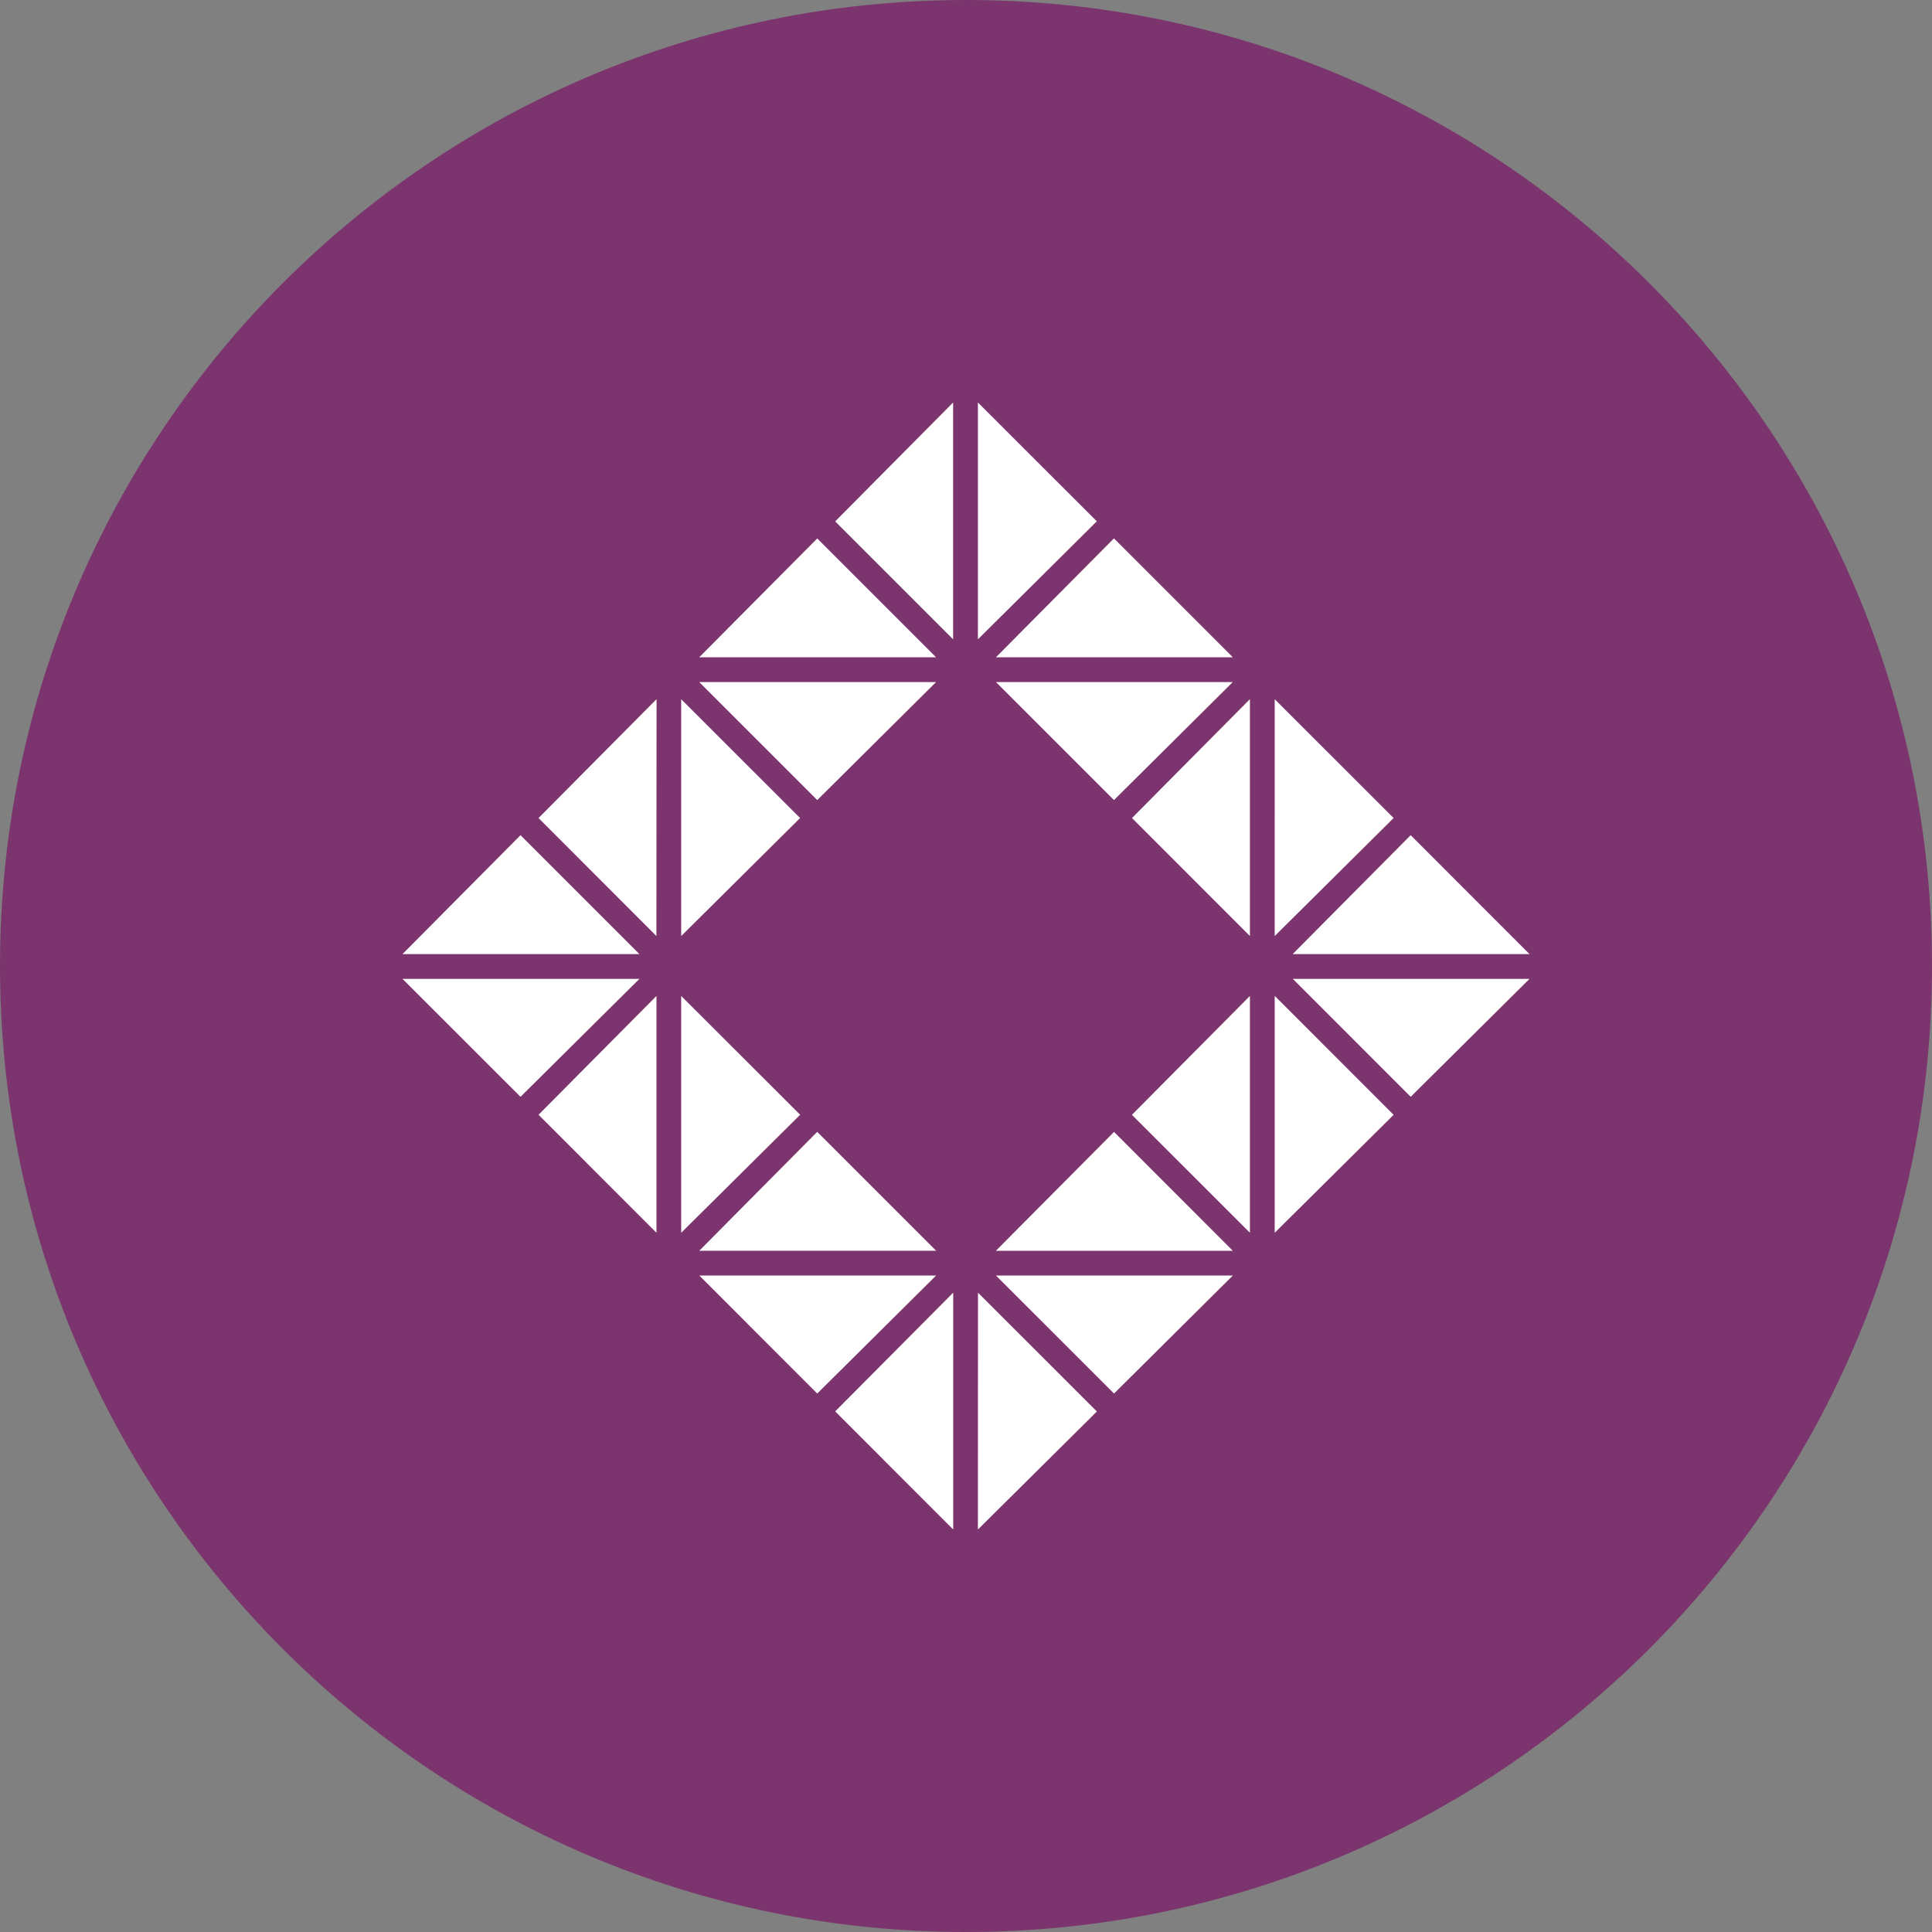 <svg xmlns="http://www.w3.org/2000/svg" fill="none" viewBox="0 0 24 24"><rect x="0" y="0" width="24" height="24" fill="#808080" stroke="none"/><g clip-path="url(#a)"><path fill="#7B346E" d="M12 24c6.627 0 12-5.373 12-12S18.627 0 12 0 0 5.373 0 12s5.373 12 12 12"/><path fill="#fff" d="m6.466 10.375 1.477 1.477H5zm1.477 1.785-1.477 1.465L5 12.16zm1.996-1.998-1.477 1.466V8.686zm-1.785 1.466L6.69 10.162l1.466-1.477zm1.998-1.689L8.686 8.473h2.942zm0-3.25 1.476 1.476H8.686zm3.473-.213-1.477 1.466V5zM11.84 7.942l-1.465-1.465L11.84 5zm-1.9 5.906-1.478 1.466v-2.942zm-3.25 0 1.465-1.476v2.942zm7.148-3.909-1.466-1.466h2.942zm-1.466-1.774 1.466-1.477 1.477 1.477zm-.743 7.68-1.477 1.466-1.465-1.466zm-1.477-1.785 1.477 1.477H8.687zm7.16-3.898-1.477 1.466V8.686zm-3.25 0 1.465-1.477v2.943zm-3.687 7.371 1.466-1.475V19zm1.774-1.475 1.477 1.476L12.148 19zm1.69 1.253-1.467-1.466h2.943zm0-3.25 1.476 1.477h-2.944zm1.996-1.69 1.477 1.478-1.477 1.465zm-1.774 1.478 1.466-1.477v2.942zm3.463-.224L16.06 12.16H19zm0-3.25L19 11.852h-2.942z"/></g><defs><clipPath id="a"><path fill="#fff" d="M0 0h24v24H0z"/></clipPath></defs></svg>